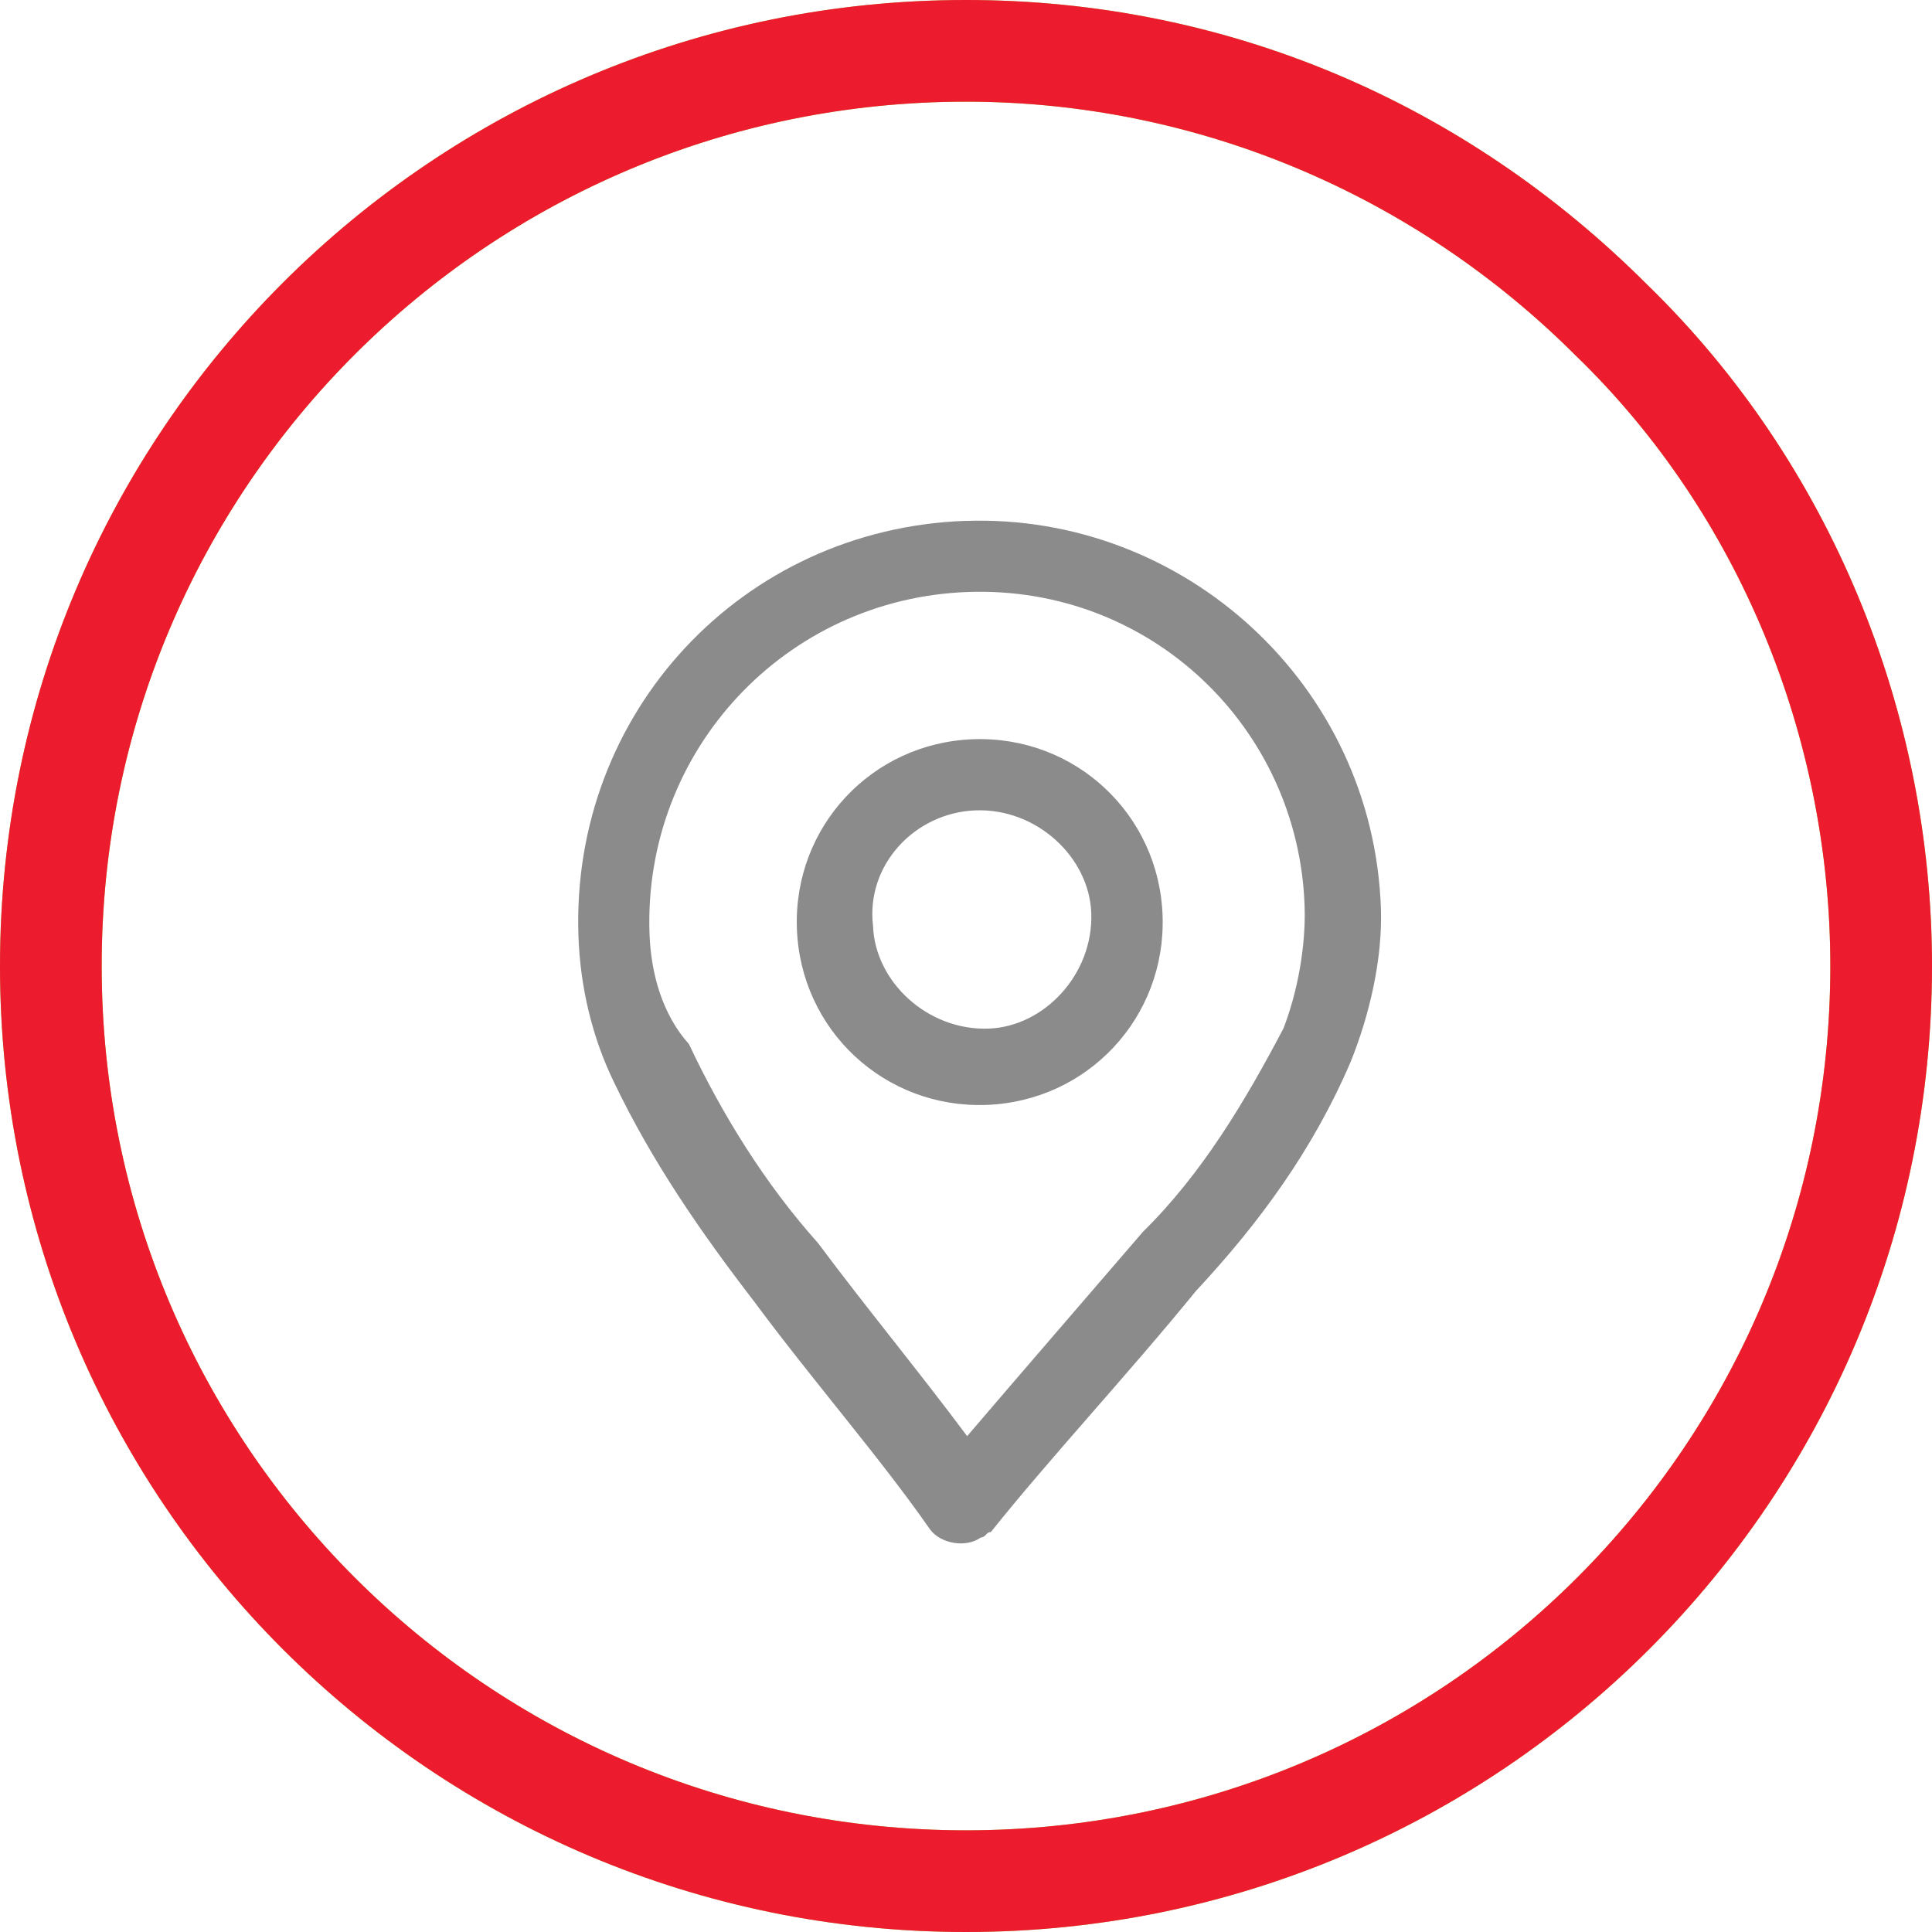 <!-- Generated by IcoMoon.io -->
<svg version="1.1" xmlns="http://www.w3.org/2000/svg" width="32" height="32" viewBox="0 0 32 32">
<title>md-circle-pin-color</title>
<path fill="#a5cf4c" d="M16 32c-8.842 0-16-7.158-16-16s7.158-16 16-16v0c4.295 0 8.253 1.684 11.284 4.716 3.032 2.947 4.716 7.074 4.716 11.284 0 8.842-7.158 16-16 16zM16 1.684c-7.916 0-14.316 6.4-14.316 14.316s6.4 14.316 14.316 14.316 14.316-6.4 14.316-14.316c0-3.789-1.516-7.495-4.211-10.105-2.695-2.695-6.316-4.211-10.105-4.211v0z"></path>
<path fill="#ed1b2e" d="M16 32c-8.842 0-16-7.158-16-16s7.158-16 16-16v0c4.295 0 8.253 1.684 11.284 4.716 3.032 2.947 4.716 7.074 4.716 11.284 0 8.842-7.158 16-16 16zM16 1.684c-7.916 0-14.316 6.4-14.316 14.316s6.4 14.316 14.316 14.316 14.316-6.4 14.316-14.316c0-3.789-1.516-7.495-4.211-10.105-2.695-2.695-6.316-4.211-10.105-4.211v0z"></path>
<path fill="#8a8b8a" d="M15.994 8.627c-3.702 0.13-6.543 3.177-6.413 6.879 0.029 0.841 0.227 1.677 0.59 2.422 0.636 1.325 1.434 2.477 2.317 3.625 0.973 1.314 2.113 2.621 2.912 3.773 0.177 0.246 0.601 0.316 0.847 0.139 0.084-0.003 0.081-0.087 0.165-0.090v0c0.968-1.213 2.267-2.606 3.398-3.994 1.055-1.132 1.939-2.342 2.562-3.796 0.31-0.769 0.53-1.703 0.5-2.544-0.13-3.702-3.261-6.54-6.879-6.413v0zM16.035 9.805c3.029-0.106 5.47 2.251 5.573 5.195 0 0 0 0 0 0 0.024 0.673-0.118 1.436-0.35 2.034 0 0 0 0 0 0v0c-0.632 1.201-1.348 2.406-2.325 3.366-0.971 1.129-2.024 2.345-2.914 3.387-0.795-1.067-1.675-2.131-2.47-3.198-0.877-0.98-1.591-2.134-2.137-3.294 0 0 0 0 0 0v0c-0.438-0.49-0.63-1.157-0.654-1.83-0.106-3.029 2.248-5.554 5.277-5.66 0 0 0 0 0 0v0zM16.121 12.244c-1.683 0.059-2.981 1.452-2.922 3.135s1.452 2.981 3.135 2.922 2.981-1.452 2.922-3.135c-0.059-1.683-1.452-2.981-3.135-2.922v0zM16.162 13.422c1.010-0.035 1.88 0.776 1.913 1.702 0.035 1.010-0.776 1.88-1.702 1.913-1.010 0.035-1.88-0.776-1.913-1.702 0 0 0 0 0 0-0.12-1.007 0.692-1.877 1.702-1.913 0 0 0 0 0 0v0z"></path>
</svg>
